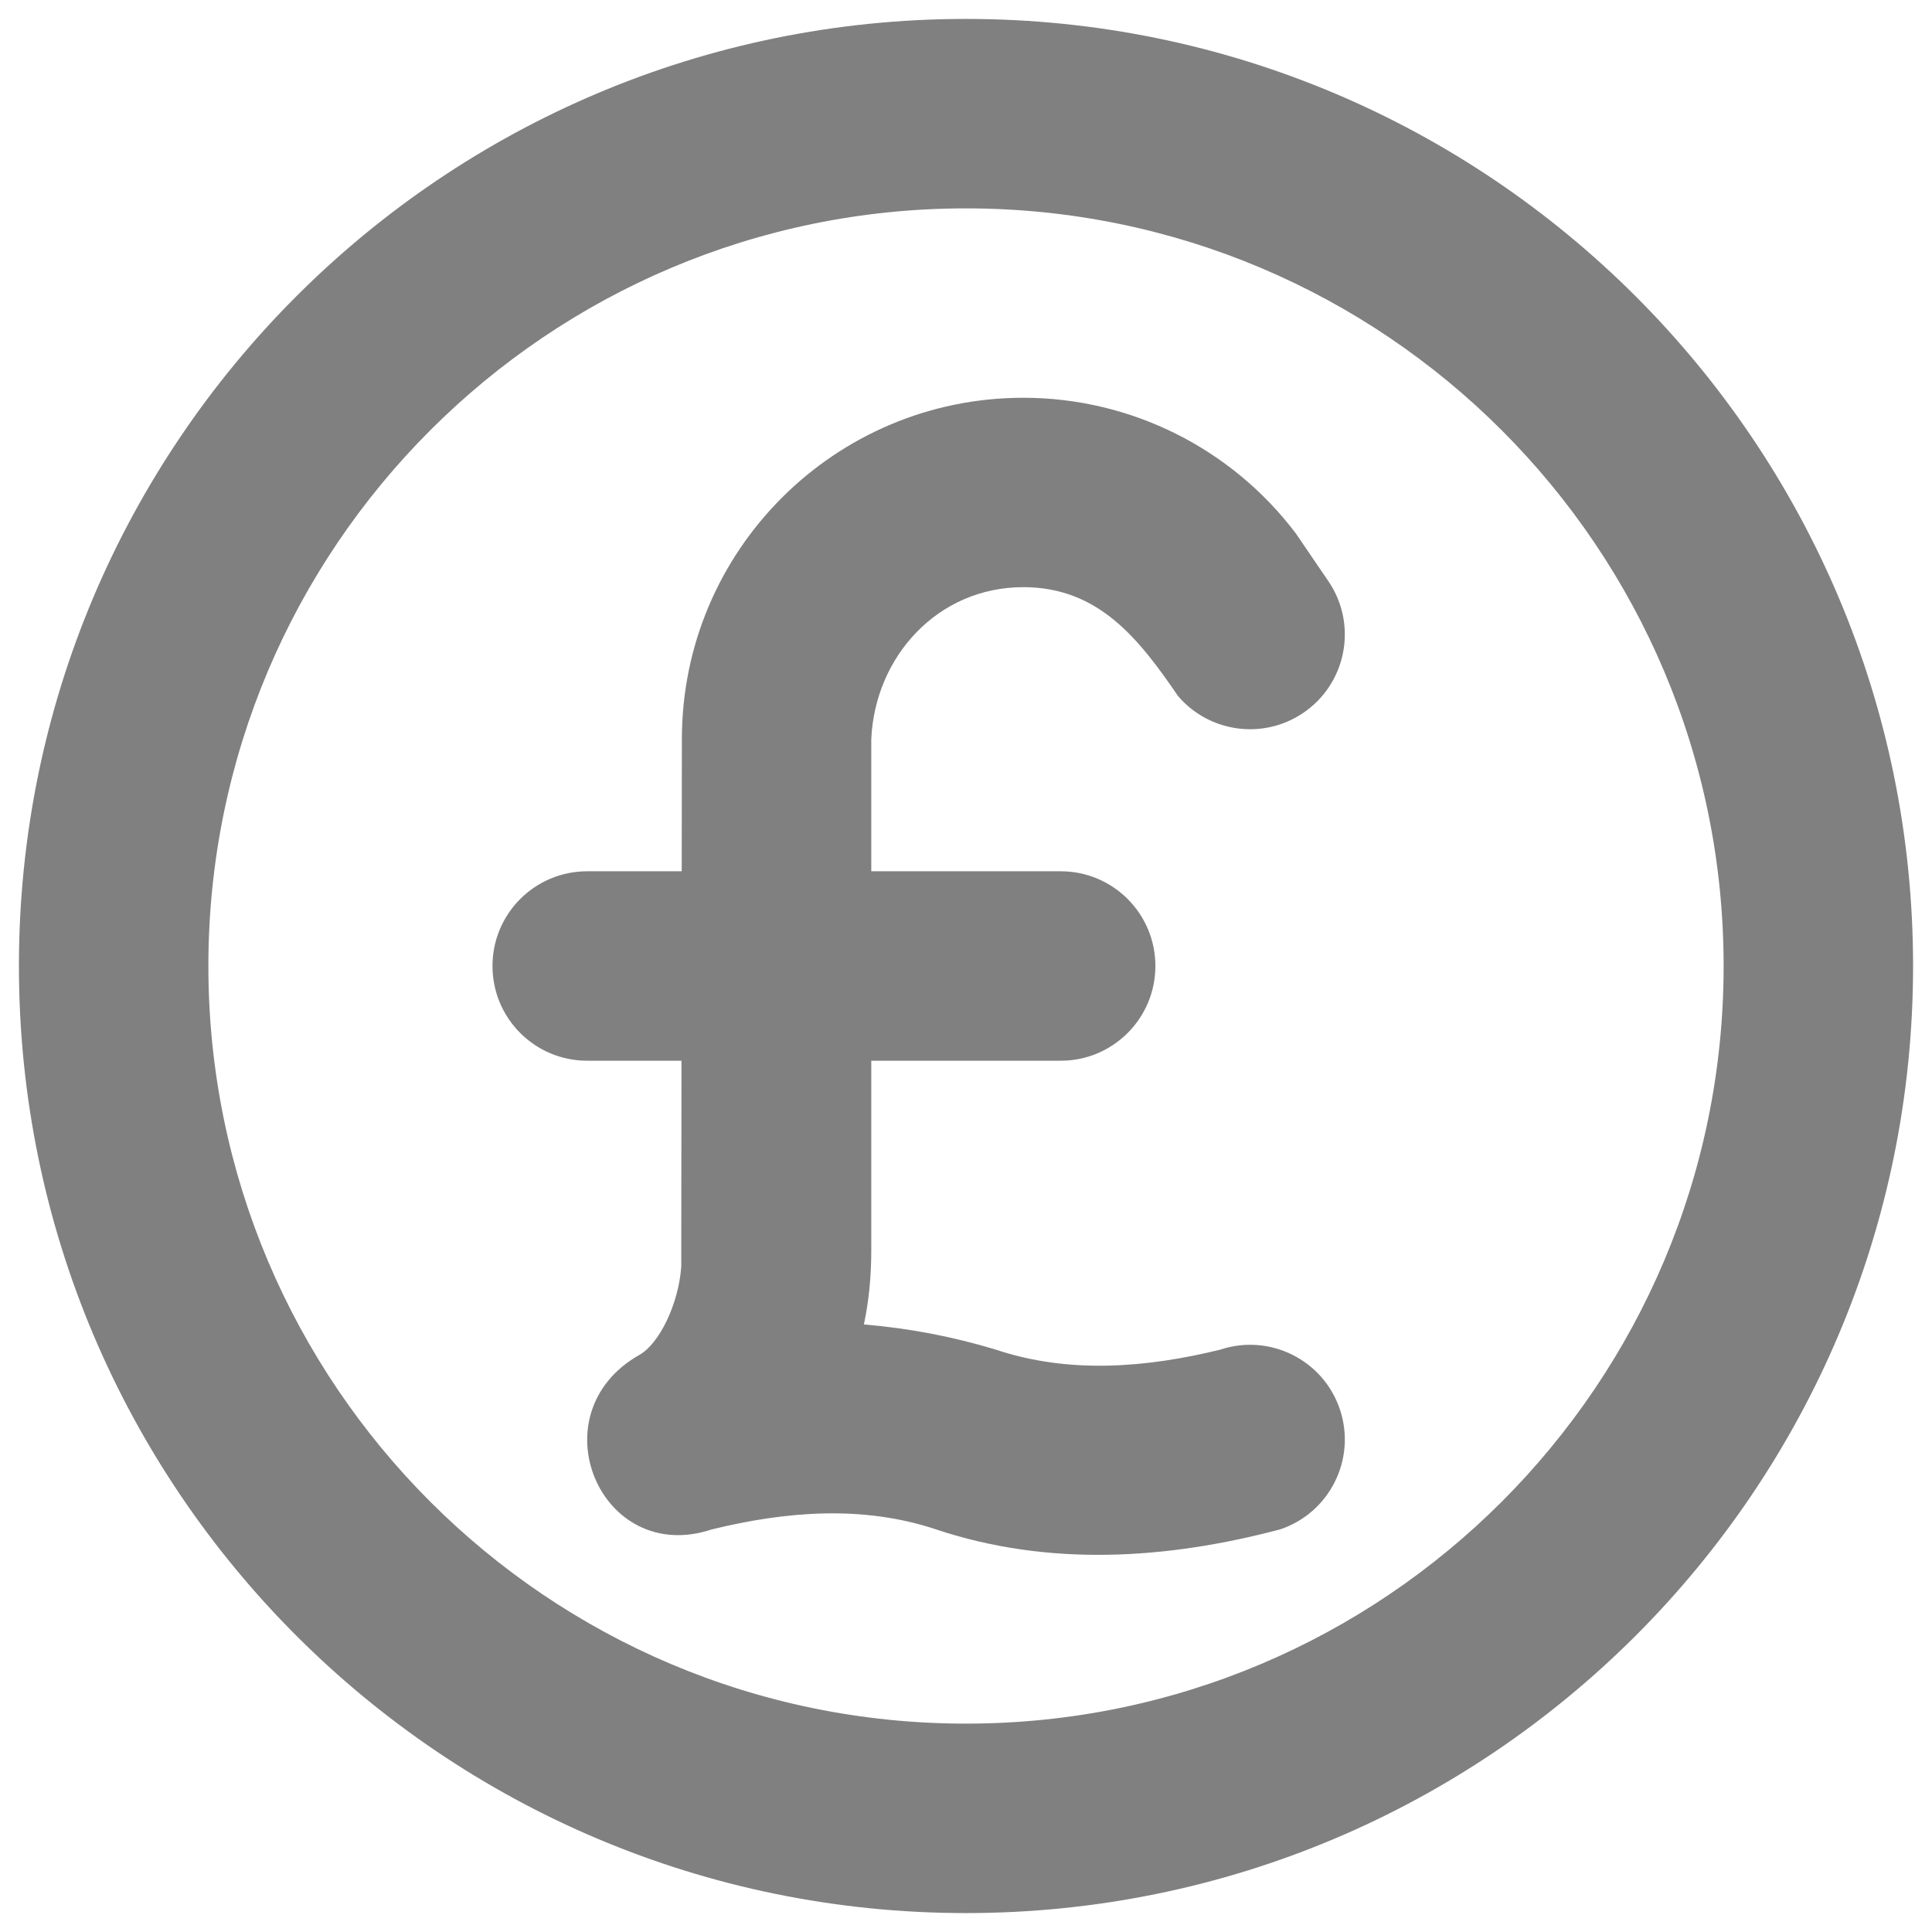 <svg width="34" height="34" viewBox="0 0 34 34" fill="none" xmlns="http://www.w3.org/2000/svg">
<path fill-rule="evenodd" clip-rule="evenodd" d="M17 3.667C9.636 3.667 3.667 9.636 3.667 17C3.667 24.364 9.636 30.333 17 30.333C24.364 30.333 30.333 24.364 30.333 17C30.333 9.636 24.364 3.667 17 3.667ZM0.333 17C0.333 7.795 7.795 0.333 17 0.333C26.205 0.333 33.667 7.795 33.667 17C33.667 26.205 26.205 33.667 17 33.667C7.795 33.667 0.333 26.205 0.333 17ZM8.667 17C8.667 16.079 9.413 15.333 10.333 15.333H11.997L12 13.007C12 9.689 14.69 7 18.009 7C19.9 7 21.674 7.89 22.805 9.388L23.387 10.242C23.897 11.008 23.69 12.043 22.924 12.553C22.213 13.027 21.27 12.883 20.73 12.247C20.052 11.258 19.344 10.333 18.009 10.333C16.502 10.333 15.398 11.555 15.333 13.007V15.333H18.667C19.587 15.333 20.333 16.079 20.333 17C20.333 17.921 19.587 18.667 18.667 18.667H15.333V22C15.333 22.439 15.295 22.879 15.203 23.308C15.998 23.375 16.765 23.521 17.527 23.752C18.819 24.183 20.174 24.07 21.473 23.752C22.346 23.461 23.29 23.933 23.581 24.806C23.872 25.68 23.4 26.623 22.527 26.915C20.534 27.442 18.462 27.578 16.473 26.915C15.181 26.484 13.826 26.597 12.527 26.915C10.563 27.569 9.428 24.875 11.254 23.843C11.599 23.648 11.941 22.957 11.989 22.291L11.993 18.667H10.333C9.413 18.667 8.667 17.921 8.667 17Z" fill="#818081"/>
</svg>
